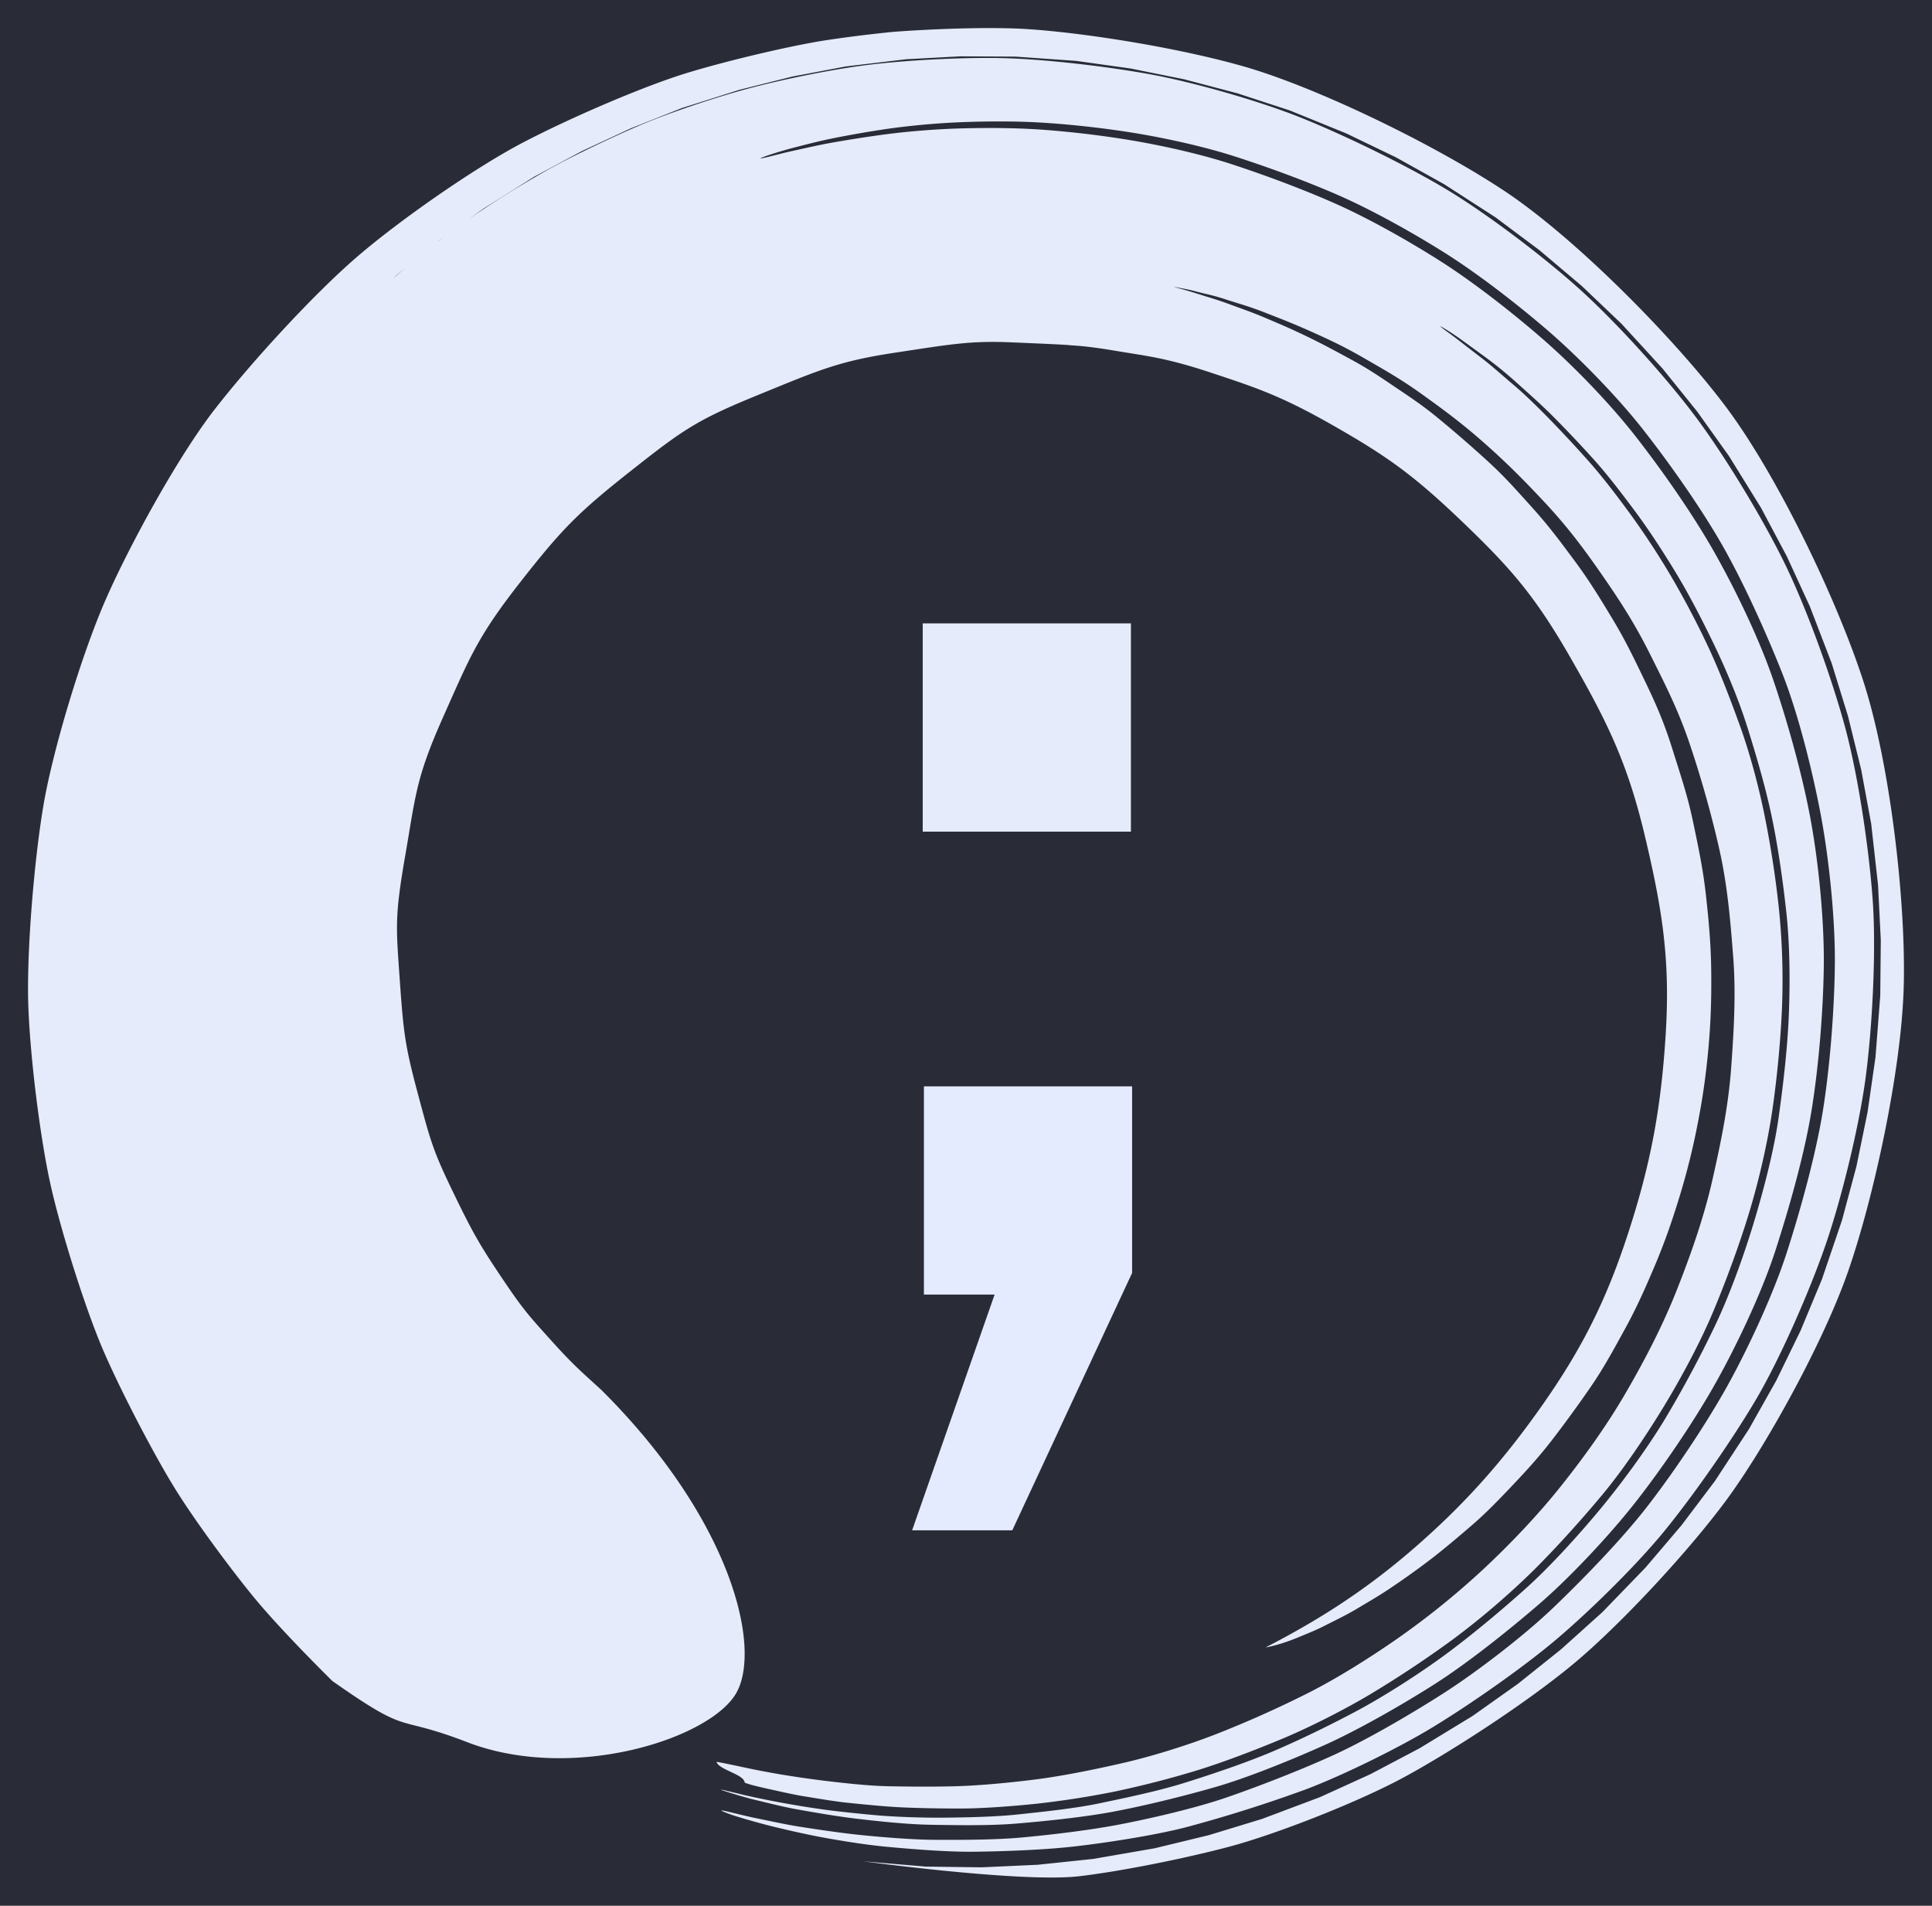 <svg xmlns="http://www.w3.org/2000/svg" width="137.71" height="135.81"><rect width="100%" height="100%" fill="#808080" stroke="none"/><path fill="#292c37" d="M-1.145-2.095h140v140h-140Z" paint-order="stroke"/><path fill="#e5ebfa" d="M83.706 20.452c-.003-.009.163.02.485.086.323.066.517.085 1.135.252s1.12.244 2.004.535 1.654.492 2.771.927 2.107.817 3.426 1.41 2.283 1.042 3.73 1.878 2.6 1.48 4.123 2.574 2.772 2.013 4.318 3.371 2.795 2.598 4.312 4.217c1.517 1.62 2.618 3.03 3.967 4.964s2.45 3.597 3.562 5.81 2.103 4.149 2.917 6.59a77 77 0 0 1 2.068 7.339c.59 2.581.8 5.012 1.01 7.706.21 2.693.059 5.243-.137 7.97-.197 2.727-.73 5.325-1.338 8.002-.607 2.677-1.515 5.252-2.516 7.796-1 2.544-2.287 5.017-3.642 7.354-1.354 2.338-3 4.626-4.651 6.696-1.65 2.071-3.604 4.112-5.482 5.87a57 57 0 0 1-6.098 4.935c-2.031 1.416-4.379 2.893-6.485 3.952a78 78 0 0 1-6.516 2.908c-2.068.803-4.571 1.578-6.576 2.04s-4.29.925-6.149 1.167c-1.859.24-4.027.445-5.696.497-1.67.051-3.446.032-4.89.005-1.445-.026-3.223-.23-4.412-.37a76 76 0 0 1-3.404-.491 62 62 0 0 1-2.565-.495c-.625-.134-1.103-.234-1.425-.297-.321-.064-.485-.092-.482-.08a.5.5 0 0 0 .093.154.8.8 0 0 0 .16.143 2 2 0 0 0 .136.09l.074.045q.039.02.079.043.04.02.081.043l.084.042q.043.02.086.042.044.02.088.042l.088.041q.045.02.088.042.045.02.088.042.045.019.087.041.044.02.086.042.042.02.083.042.041.02.08.043.04.02.078.043.037.02.073.044.035.021.068.044a1.5 1.5 0 0 1 .172.14 1 1 0 0 1 .08.098.5.5 0 0 1 .048.103.3.3 0 0 1 .01.054c-.003.017.139.068.417.153.28.084 1.005.25 1.554.37.55.121 1.528.348 2.334.475.805.127 2.028.347 3.073.453s2.496.258 3.76.32c1.264.06 2.923.09 4.386.085 1.462-.005 3.576-.164 5.207-.333a64 64 0 0 0 5.63-.872 69 69 0 0 0 5.925-1.526c1.854-.572 4.18-1.465 6.081-2.26 1.903-.796 4.407-2.064 6.264-3.176a78 78 0 0 0 5.872-3.902 56 56 0 0 0 5.664-4.844c1.645-1.628 3.47-3.652 4.98-5.468 1.51-1.817 3.14-4.247 4.38-6.29s2.614-4.598 3.537-6.813c.924-2.214 1.856-4.75 2.549-7.038s1.317-5.013 1.652-7.351.578-4.91.674-7.223a50.4 50.4 0 0 0-.233-7.154 72 72 0 0 0-1.05-6.718c-.44-2.12-1.055-4.384-1.76-6.322-.704-1.938-1.467-3.924-2.3-5.676A62 62 0 0 0 119 40.88a56 56 0 0 0-2.887-4.372c-.971-1.322-1.954-2.604-2.927-3.695a89 89 0 0 0-2.806-3.012c-.885-.903-1.74-1.735-2.543-2.412s-1.502-1.313-2.149-1.81q-.971-.746-1.639-1.267c-.443-.346-.798-.598-1.032-.77q-.352-.26-.343-.28.013-.015.391.217c.25.154.627.393 1.088.724.46.332 1.027.744 1.692 1.23.664.486 1.44 1.103 2.228 1.812s1.694 1.504 2.599 2.406a86 86 0 0 1 2.87 3.028c.993 1.093 2.004 2.417 2.993 3.745.99 1.328 2.005 2.886 2.945 4.44s1.873 3.362 2.721 5.128 1.734 3.874 2.357 5.86 1.285 4.232 1.733 6.371.794 4.575 1.04 6.833.268 4.961.173 7.297-.399 4.977-.734 7.338-1.076 5.166-1.773 7.476-1.702 5.108-2.744 7.295a81 81 0 0 1-3.614 6.733c-1.25 2.064-3.041 4.506-4.564 6.342s-3.557 4.084-5.295 5.648c-1.738 1.563-3.867 3.338-5.694 4.689s-4.325 2.956-6.25 3.992c-1.926 1.035-4.313 2.198-6.232 3.005s-4.354 1.622-6.225 2.205-4.282 1.082-6.062 1.453c-1.78.37-4.109.605-5.756.783s-3.846.216-5.324.23c-1.477.013-3.515-.059-4.788-.174-1.274-.116-2.78-.27-3.83-.418a73 73 0 0 1-3.137-.516 63 63 0 0 1-2.398-.496c-.553-.135-.978-.237-1.265-.304a6 6 0 0 0-.44-.097c-.01.014.172.08.537.193s1.256.391 1.982.562c.726.17 1.967.495 3.036.68 1.069.187 2.649.468 4.037.634 1.39.166 3.629.413 5.316.441s4.2.08 6.144-.083c1.944-.162 4.674-.435 6.827-.832s5.02-1.096 7.33-1.76c2.309-.662 5.51-1.96 7.872-3.025s5.488-2.85 7.81-4.33c2.324-1.48 5.242-3.805 7.433-5.693s5.027-4.909 6.881-7.274 4.07-5.605 5.596-8.296c1.527-2.69 3.368-6.555 4.344-9.556.976-3.002 2.075-6.855 2.592-10.006.517-3.153.841-7.132.881-10.338.04-3.207-.369-7.391-.954-10.531s-1.628-6.877-2.648-9.865c-1.02-2.987-2.773-6.608-4.31-9.294-1.538-2.686-3.658-5.704-5.509-8.074s-4.484-5.083-6.67-6.979-4.886-4.003-7.212-5.484-5.165-3.077-7.537-4.127c-2.372-1.051-5.07-2.046-7.356-2.795-2.287-.748-5.068-1.354-7.23-1.715a70 70 0 0 0-6.518-.763c-1.951-.129-4.107-.122-5.798-.068s-3.552.212-4.944.39c-1.392.18-2.78.403-3.854.59s-2.122.435-2.857.594-1.435.347-1.813.439c-.378.091-.575.13-.58.11-.005-.018.183-.091.552-.216a28 28 0 0 1 1.796-.535c.728-.188 1.782-.468 2.85-.682a78 78 0 0 1 3.856-.668 54 54 0 0 1 4.976-.461c1.689-.075 3.89-.102 5.841.009 1.95.11 4.408.37 6.572.716 2.164.345 5.031.954 7.32 1.689s5.048 1.737 7.422 2.776c2.375 1.039 5.305 2.667 7.634 4.138 2.329 1.47 5.115 3.624 7.305 5.512s4.927 4.686 6.781 7.048 4.043 5.457 5.585 8.136c1.54 2.68 3.14 6.226 4.307 9.156 1.165 2.93 2.193 7.063 2.783 10.198s1.033 7.466.998 10.668-.35 7.297-.861 10.445c-.512 3.148-1.616 7.12-2.586 10.118s-2.846 7.022-4.365 9.71-3.778 6.043-5.624 8.408-4.609 5.197-6.697 7.19c-2.089 1.992-5.425 4.54-7.738 6.023s-5.529 3.36-7.881 4.43c-2.352 1.072-5.346 2.232-7.61 3.013-2.266.781-5.589 1.537-7.732 1.944-2.144.408-4.959.733-6.894.91-1.936.176-4.542.173-6.222.162s-4.024-.215-5.407-.36c-1.383-.146-3.018-.396-4.082-.56-1.065-.162-2.366-.455-3.09-.599s-1.68-.39-2.045-.473c-.364-.083-.547-.117-.536-.098.021.039.26.138.701.295.442.157 1.515.467 2.363.692.847.225 2.321.568 3.553.816 1.232.247 3.522.631 5.124.78s4.25.376 6.181.357 4.888-.115 7.102-.361 5.838-.787 8.25-1.424a100 100 0 0 0 8.289-2.622c2.563-.95 6.652-2.949 9.168-4.48s6.065-3.99 8.474-5.983c2.408-1.994 5.945-5.447 8.02-7.99 2.073-2.542 4.744-6.365 6.482-9.296 1.737-2.932 3.842-7.738 4.988-11.051s2.413-8.486 2.879-12.03c.465-3.545.748-8.883.5-12.49s-1.019-8.877-1.964-12.381c-.945-3.505-2.736-8.479-4.324-11.725-1.589-3.247-4.304-7.734-6.454-10.584-2.151-2.851-5.648-6.698-8.254-9.033-2.606-2.336-6.703-5.44-9.632-7.166-2.929-1.727-7.078-3.74-10.114-4.959s-7.754-2.554-10.82-3.109-7.316-1.051-10.245-1.136c-2.93-.084-6.977.135-9.676.459-2.699.323-6.42 1.093-8.812 1.742-2.39.648-5.73 1.776-7.756 2.654s-4.587 2.103-6.26 3.026a72 72 0 0 0-5.126 3.151c-1.308.895-3.078 2.18-4.023 2.969s-2.047 1.706-2.671 2.281l-1.426 1.313c-.323.297-.75.739-.75.739l3.124-2.906 3.01-2.445 3.147-2.265 3.61-2.27 3.419-1.836 3.52-1.635 3.61-1.43 4.08-1.294 3.773-.945 3.826-.723 4.274-.51 3.897-.21 3.907.021 4.322.303 3.88.543 3.842.774 3.792 1 3.729 1.22 4.036 1.642 3.536 1.704 3.427 1.911 3.658 2.36 3.14 2.349 2.994 2.53 2.839 2.7 2.934 3.2 2.457 3.049 2.276 3.186 2.284 3.69 1.84 3.459 1.637 3.56 1.56 4.061 1.158 3.75.94 3.815.715 3.866.488 4.354.197 3.937-.038 3.946-.34 4.398-.565 3.916-.796 3.878-1.026 3.827-1.427 4.199-1.522 3.661-1.735 3.564-1.944 3.454-2.429 3.707-2.385 3.16-2.566 3.014-3.074 3.176-2.94 2.644-3.088 2.469-3.226 2.285-3.77 2.298-3.499 1.844-3.6 1.64-4.143 1.557-3.791 1.155-3.855.934-4.385.759-3.955.416-3.977.182L66 133.03l-4.474-.378s11.286 1.533 15.363 1.067c2.818-.322 7.458-1.238 10.73-2.108s9.147-3.147 12.548-5c3.401-1.855 8.609-5.237 11.92-7.975s8.21-7.992 10.973-11.739 6.894-11.159 8.689-16.342 3.757-14.12 3.942-20.121-.943-15.882-2.846-21.797c-1.902-5.915-6.195-14.83-9.876-19.711s-10.718-12.013-15.824-15.377-13.34-7.332-18.446-8.801-12.71-2.618-16.585-2.726-8.441.238-8.766.278c-.326.04-2.345.239-4.571.583-2.226.345-6.605 1.348-9.71 2.286S40.73 8.357 37.293 10.15c-3.435 1.793-8.918 5.607-11.983 8.275-3.064 2.668-7.37 7.361-9.987 10.723-2.618 3.36-6.06 9.648-7.775 13.548s-3.798 10.78-4.466 14.789c-.669 4.008-1.175 10.312-1.07 13.982.106 3.67.844 9.643 1.606 13.029S6.134 93.43 7.412 96.36c1.277 2.93 3.562 7.302 5.058 9.725 1.497 2.423 4.257 6.115 5.813 7.977 1.556 1.861 4.036 4.387 5.41 5.743 5.686 3.988 4.29 2.321 9.515 4.32 7.589 2.981 17.616-.241 19.336-3.581s-.508-12.354-9.662-21.468c-1.385-1.271-1.98-1.75-3.576-3.523s-1.993-2.18-3.57-4.533c-1.579-2.353-2.067-3.216-3.468-6.115s-1.572-3.547-2.488-6.973c-.917-3.426-1.022-4.346-1.289-8.15s-.356-4.47.394-8.81c.751-4.341.765-5.52 2.7-9.868 1.934-4.348 2.477-5.748 5.48-9.59 3.004-3.84 4.163-5.002 7.896-7.95 3.732-2.947 4.713-3.635 9.059-5.409 4.345-1.773 5.737-2.407 9.73-3.012s5.398-.868 8.304-.746c2.907.121 3.978.177 4.213.206.236.03 1.073.028 3.249.399s3.511.47 6.763 1.546c3.251 1.075 5.045 1.662 8.783 3.797s5.639 3.463 9.097 6.772c3.46 3.31 5.215 5.28 7.801 9.79s4.04 7.43 5.285 12.675c1.244 5.246 1.817 8.823 1.48 14.176-.338 5.354-1.094 9.282-2.679 14.148-1.584 4.867-3.353 8.323-6.196 12.355-2.844 4.033-5.592 7.068-9.083 10.095-3.49 3.027-6.843 5.14-10.556 7.051q.368-.052.99-.238c.415-.124.85-.275 1.413-.51s1.162-.465 1.854-.82 1.423-.693 2.226-1.172c.802-.48 1.633-.952 2.524-1.56a58 58 0 0 0 2.751-1.972c.962-.74 1.891-1.528 2.904-2.398s1.896-1.783 2.891-2.832 1.916-2.05 2.86-3.274a88 88 0 0 0 2.76-3.792c.928-1.342 1.642-2.672 2.464-4.169s1.451-2.92 2.141-4.553 1.206-3.138 1.74-4.883a50 50 0 0 0 1.278-5.145c.36-1.83.588-3.442.762-5.33s.222-3.517.206-5.43-.16-3.529-.368-5.437c-.207-1.908-.54-3.477-.934-5.35-.393-1.873-.905-3.363-1.472-5.173-.568-1.81-1.097-3.05-1.906-4.733-.81-1.684-1.438-3.004-2.384-4.569-.945-1.564-1.672-2.752-2.732-4.177-1.059-1.426-1.844-2.474-2.992-3.745s-1.948-2.185-3.157-3.288a90 90 0 0 0-3.427-2.977c-1.194-.99-2.033-1.533-3.236-2.346s-1.92-1.294-3.101-1.934c-1.18-.64-2.063-1.118-3.163-1.647-1.1-.53-1.902-.87-2.903-1.295s-1.69-.652-2.575-.98c-.884-.328-1.435-.474-2.184-.715-.749-.24-1.14-.342-1.736-.508"/><path fill="#e5ebff" d="M70.895 92.261h-5.04v-14.84h14.84v13.3l-8.54 18.34h-7.14Z" paint-order="stroke"/><path fill="#e5ebfa" d="M65.77 44.429h14.84v14.84H65.77Z" paint-order="stroke"/></svg>